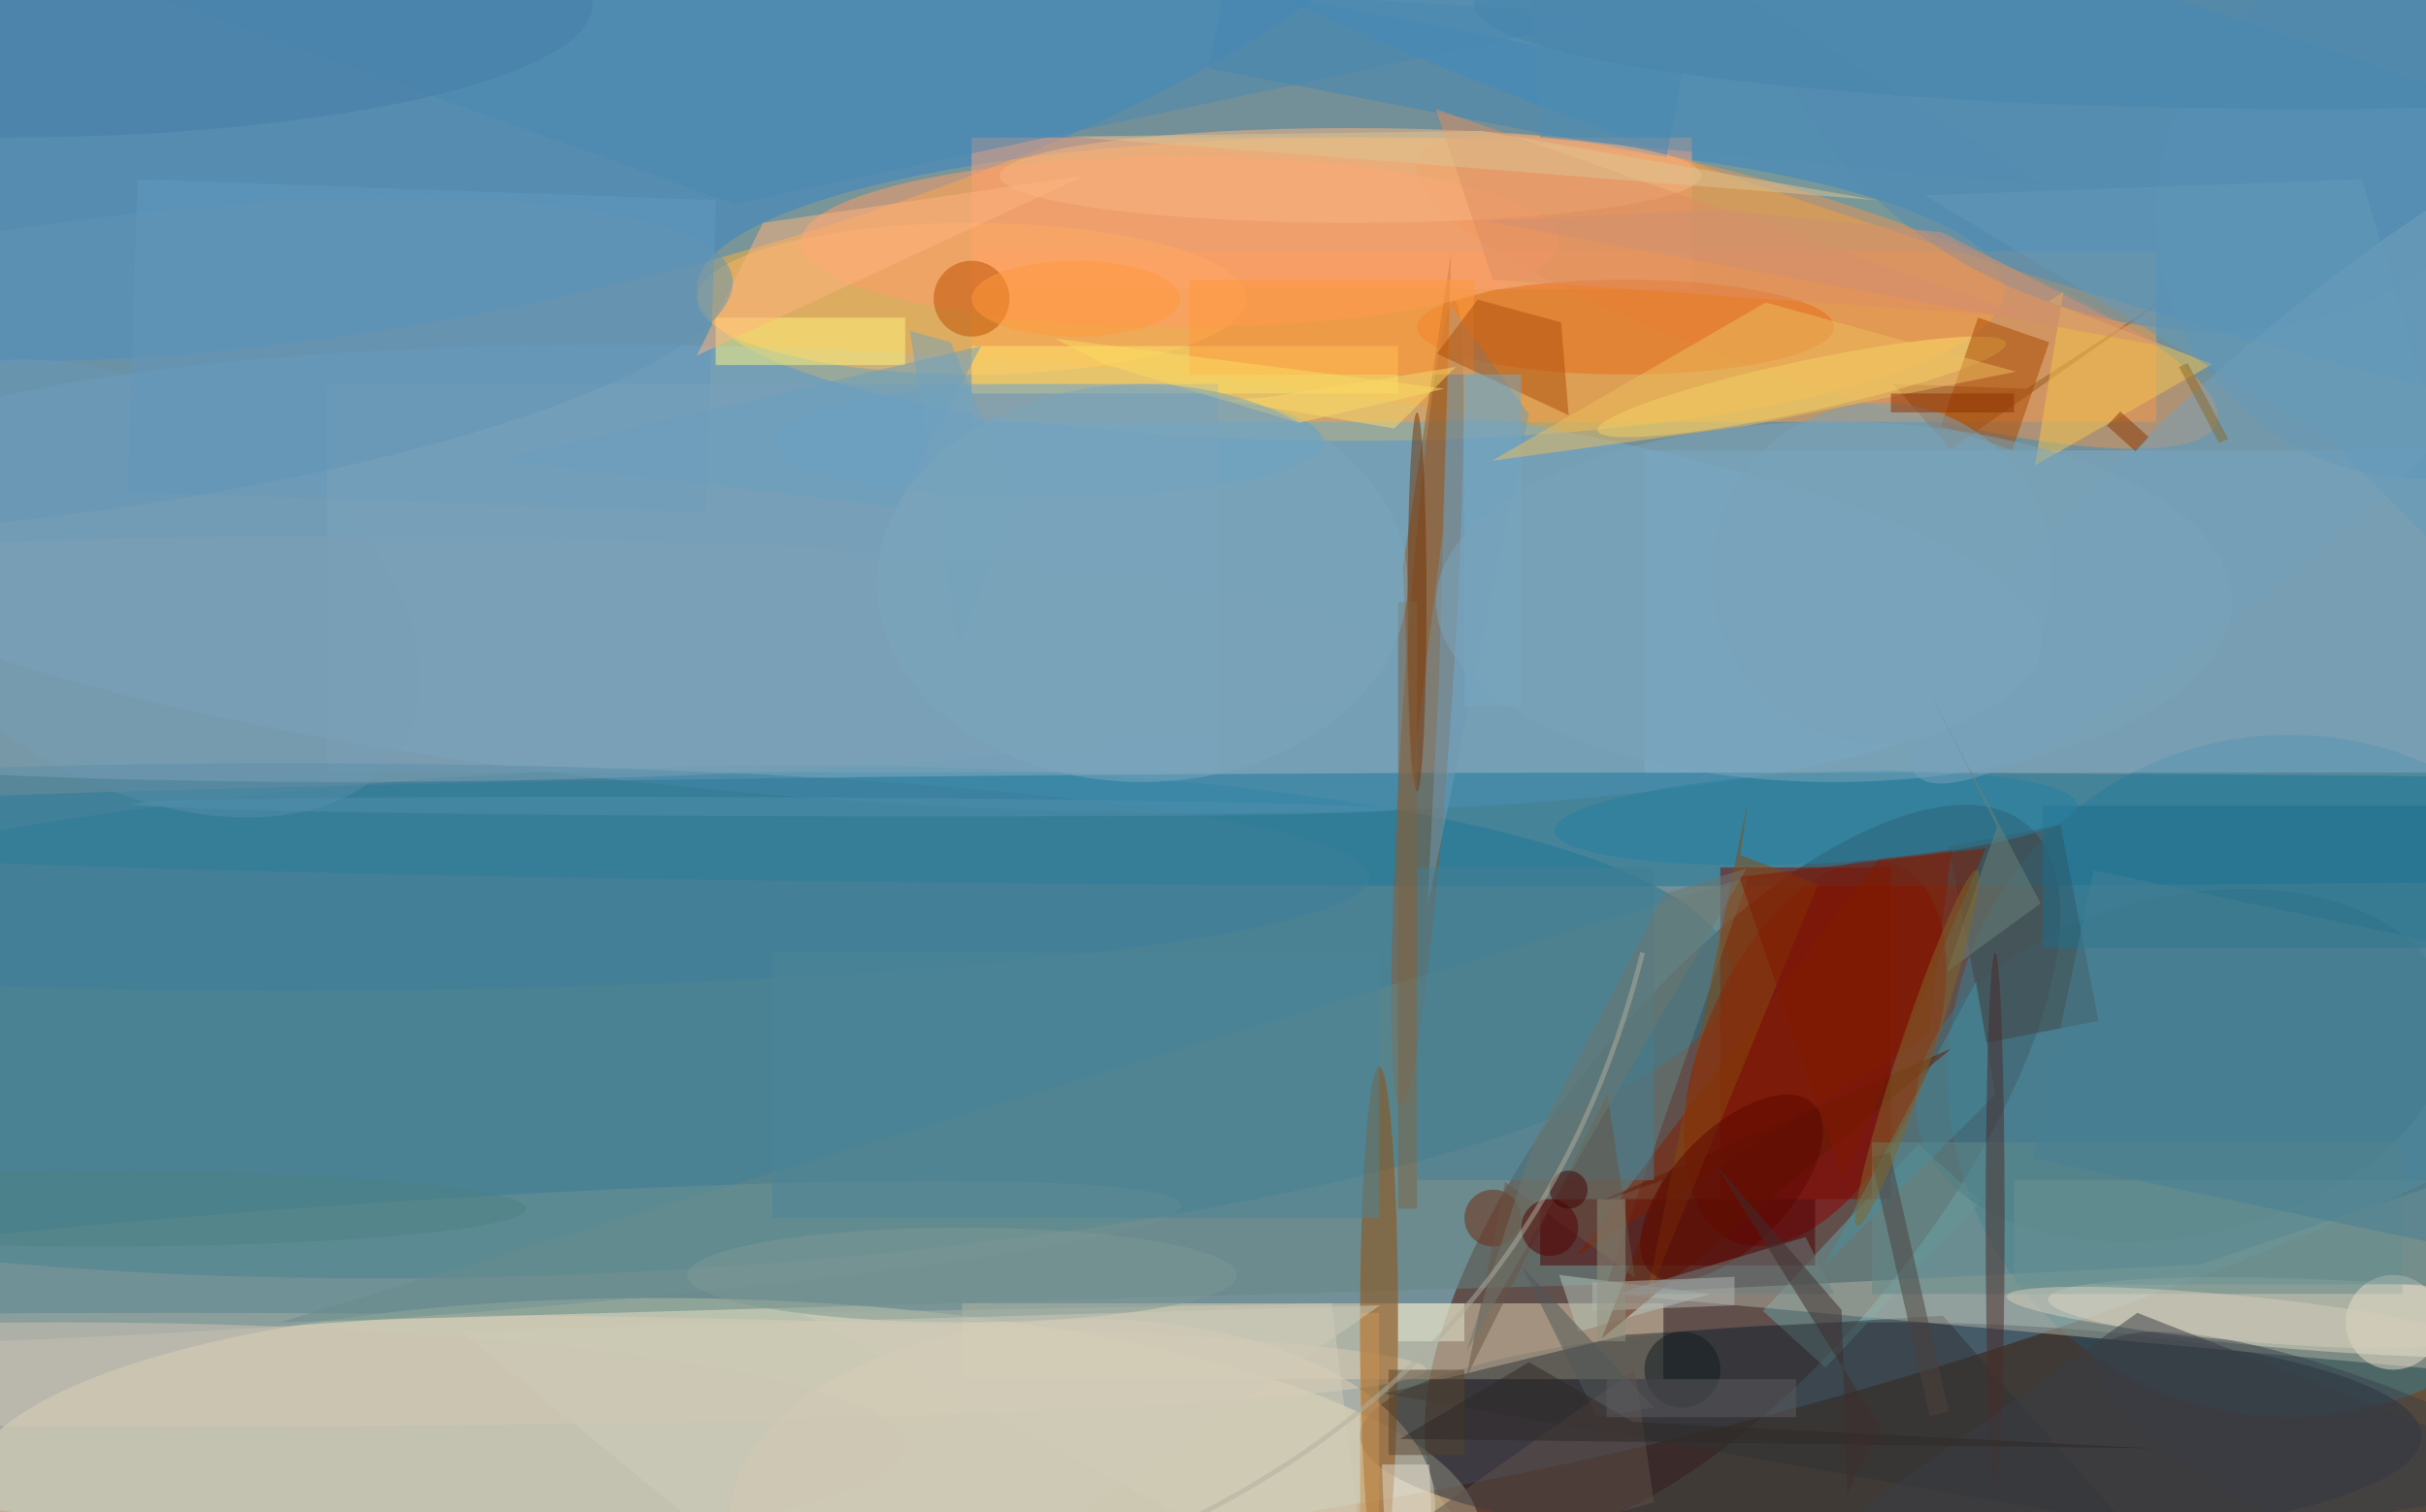 <svg xmlns="http://www.w3.org/2000/svg" viewBox="0 0 300 187"><defs/><path fill="#674e37" d="M0 0h300v187H0z"/><g transform="translate(.6 .6) scale(1.172)"><circle r="1" fill="#81d2fc" fill-opacity=".5" transform="matrix(250.483 -47.782 25.23 132.259 128 24)"/><circle r="1" fill="#500f00" fill-opacity=".5" transform="rotate(39.2 -81.2 319) scale(19.563 47.345)"/><ellipse cx="142" cy="30" fill="#ffb736" fill-opacity=".5" rx="69" ry="16"/><circle r="1" fill="#fff4c7" fill-opacity=".5" transform="rotate(91.5 -39.7 116.4) scale(22.609 80.059)"/><circle cx="241" cy="113" r="36" fill="#358198" fill-opacity=".5"/><circle r="1" fill="#237590" fill-opacity=".5" transform="matrix(-1.159 -26.547 120.641 -5.267 61.7 107.3)"/><circle r="1" fill="#79aed1" fill-opacity=".5" transform="matrix(-1.385 23.709 -118.821 -6.943 96.1 60.6)"/><path fill="#ff9d40" fill-opacity=".5" d="M102 26h125v18H102z"/><circle r="1" fill="#8c0000" fill-opacity=".5" transform="matrix(-10.72 -4.75 8.767 -19.784 191 110.6)"/><ellipse cx="199" cy="151" fill="#1a2739" fill-opacity=".5" rx="56" ry="12"/><circle r="1" fill="#ffffe4" fill-opacity=".5" transform="matrix(-33.014 -1.944 .224 -3.803 248.6 138.5)"/><circle r="1" fill="#3888c9" fill-opacity=".5" transform="matrix(6.846 30.379 -98.394 22.174 53.8 0)"/><circle r="1" fill="#388dcb" fill-opacity=".5" transform="rotate(-162.8 110.2 -10) scale(121.345 16.144)"/><path fill="#ffa37b" fill-opacity=".5" d="M102 14h76v16h-76z"/><path fill="#e7d6b2" fill-opacity=".5" d="M101 137h74v8h-74z"/><ellipse cx="177" cy="87" fill="#19769a" fill-opacity=".5" rx="221" ry="6"/><path fill="#7dadcd" fill-opacity=".5" d="M173 47h83v34h-83z"/><circle r="1" fill="#8a5b34" fill-opacity=".5" transform="matrix(2.555 .171 -2.84 42.51 150.1 73.7)"/><path fill="#6ca4a7" fill-opacity=".5" d="M201.9 120.2l6.6 6-16.4 17.6-6.6-6z"/><path fill="#7d0b00" fill-opacity=".5" d="M181 91h18v35h-18z"/><ellipse cx="110" cy="46" fill="#5ca1cf" fill-opacity=".5" rx="29" ry="6"/><circle r="1" fill="#e89455" fill-opacity=".5" transform="rotate(-161.9 98 -.1) scale(44.39 9.696)"/><ellipse cx="102" cy="31" fill="#ffb65d" fill-opacity=".5" rx="29" ry="8"/><ellipse cx="18" cy="144" fill="#dbcbb5" fill-opacity=".5" rx="132" ry="6"/><path fill="#648684" fill-opacity=".5" d="M29 139l140-4 15-43z"/><circle r="1" fill="#3e7586" fill-opacity=".5" transform="rotate(76.6 44.1 201.5) scale(17.898 28.725)"/><path fill="#4f0000" fill-opacity=".5" d="M162 126h29v7h-29z"/><circle r="1" fill="#e0ceb5" fill-opacity=".5" transform="rotate(-91.2 134.7 23.8) scale(20.298 37.194)"/><path fill="#811e00" fill-opacity=".5" d="M203 108.6l2.4-19.5-7.7 1-32 42z"/><ellipse cx="171" cy="34" fill="#e96a19" fill-opacity=".5" rx="22" ry="5"/><ellipse cx="145" cy="139" fill="#944a06" fill-opacity=".5" rx="2" ry="27"/><path fill="#313235" fill-opacity=".5" d="M171.1 140.3l-25.6 6.2 78.1 13.7-19.1-21.9z"/><path fill="#b0b1a3" fill-opacity=".5" d="M231.7 132.9l-62.3 3.1 87.8 8 9-22.8z"/><path fill="#6e9bb4" fill-opacity=".5" d="M151.3 71.5l-1.2 23.7 10.7-52-8.3-11.5z"/><path fill="#4187b7" fill-opacity=".5" d="M127 6.7l1.8-8.8L177 7.3l-1.7 8.8z"/><path fill="#6299be" fill-opacity=".5" d="M74 53.6l-61-2.2 1-33 61 2.2z"/><path fill="#414340" fill-opacity=".5" d="M209.1 109.5l-4-20.7 11.8-2.3 4 20.7z"/><circle cx="255" cy="22" r="28" fill="#5995bb" fill-opacity=".5"/><path fill="#96591f" fill-opacity=".5" d="M205.3 46.9l24.4-17.1-16.4 10.7-14.1-.5z"/><path fill="#9b561d" fill-opacity=".5" d="M152.6 26.2l-.9 29.4-3.3 26.5-.9-22.8z"/><ellipse cx="124" cy="25" fill="#ff9c69" fill-opacity=".5" rx="40" ry="9"/><circle r="1" fill="#fee26b" fill-opacity=".5" transform="matrix(21.551 -4.62 .561 2.618 189.6 40.3)"/><path fill="#ffe76c" fill-opacity=".5" d="M102 36h45v5h-45z"/><ellipse cx="142" cy="18" fill="#f9b682" fill-opacity=".5" rx="37" ry="5"/><path fill="#608a89" fill-opacity=".5" d="M197 120h56v16h-56z"/><circle r="1" fill="#548db1" fill-opacity=".5" transform="matrix(-38.179 -13.332 9.785 -28.02 225.6 3.4)"/><path fill="#fff67d" fill-opacity=".5" d="M75 33h20v5H75z"/><circle cx="102" cy="31" r="4" fill="#bd4f00" fill-opacity=".5"/><path fill="#4a88b1" fill-opacity=".5" d="M171 1L-7-9l84 30z"/><path fill="#b6c6bc" fill-opacity=".5" d="M180 136l-14 4-2-6z"/><path fill="#f7c650" fill-opacity=".5" d="M214.2 48.6l18.7-10.7-17.3-6.6 1.6-1z"/><path fill="#ff993d" fill-opacity=".5" d="M125 29h30v10h-30z"/><path fill="#ac4e0c" fill-opacity=".5" d="M151.1 36.8l13.9 6.5-.8-9.8-8.8-2.4z"/><path fill="#1c6f8d" fill-opacity=".5" d="M215 99.5v-15h70v15z"/><circle r="1" fill="#709ab7" fill-opacity=".5" transform="rotate(-149.5 15.3 28.9) scale(32.673 20.417)"/><circle r="1" fill="#6e9392" fill-opacity=".5" transform="rotate(86 -53.4 85.5) scale(6.162 88.706)"/><path fill="#7aa3bd" fill-opacity=".5" d="M34 40h94v41H34z"/><ellipse cx="6" cy="152" fill="#cfc3b3" fill-opacity=".5" rx="89" ry="13"/><circle r="1" fill="#3b4048" fill-opacity=".5" transform="matrix(3.624 -8.355 33.601 14.576 254.4 156.8)"/><path fill="#498f9e" fill-opacity=".5" d="M192 133l18-18-2-12z"/><ellipse cx="30" cy="92" fill="#3d7f9b" fill-opacity=".5" rx="114" ry="12"/><path fill="#631a00" fill-opacity=".5" d="M174.9 124l-6.4 16.7 36.9-30.6-38.4 16.7z"/><circle r="1" fill="#2580a2" fill-opacity=".5" transform="matrix(.235 4.784 -27.575 1.356 191.1 85.8)"/><path fill="#5f514b" fill-opacity=".5" d="M174 158l-2-14-34 24z"/><path fill="#884a0c" fill-opacity=".5" d="M191.3 92.8l-8.2-3.1.8-5.7-10.9 53.3z"/><circle r="1" fill="#74a1ba" fill-opacity=".5" transform="matrix(-37.97 33.724 -7.087 -7.979 239.6 47.5)"/><path fill="#a94701" fill-opacity=".5" d="M215.7 35.6L211.8 47l-7.5-2.6 3.9-11.4z"/><circle cx="198" cy="60" r="18" fill="#79a3ba" fill-opacity=".5"/><circle cx="157" cy="128" r="3" fill="#71280f" fill-opacity=".5"/><circle cx="252" cy="139" r="5" fill="#e8dec9" fill-opacity=".5"/><path fill="#811900" fill-opacity=".5" d="M183 92l11 32 15-35z"/><path fill="#d2cdb9" fill-opacity=".5" d="M140 137l-56 1 60 32z"/><circle r="1" fill="#d7cfbc" fill-opacity=".5" transform="matrix(.222 -2.373 23.798 2.229 235 138.5)"/><path fill="#538db0" fill-opacity=".5" d="M160-16l2 30 53 5z"/><path fill="#447f93" fill-opacity=".5" d="M149 91h25v33h-25z"/><path fill="#4c413c" fill-opacity=".5" d="M205.1 148.4l-2 .5-6.2-27.3 2-.5z"/><path fill="#695444" fill-opacity=".5" d="M169.1 114.9l-14.9 29.9 4.1-20.6 13.7 10.1z"/><path fill="#6b9ebe" fill-opacity=".5" d="M94 53l9-17-51 12z"/><ellipse cx="149" cy="63" fill="#703409" fill-opacity=".5" rx="1" ry="20"/><path fill="#df8f63" fill-opacity=".5" d="M151 11l63 22-57-4z"/><path fill="#76a8c4" fill-opacity=".5" d="M154 39h6v35h-6z"/><path fill="#fbdb63" fill-opacity=".5" d="M151.9 40.5l-41.1-5.3 5.2 2.7 20.5 6.2z"/><ellipse fill="#467da8" fill-opacity=".5" rx="62" ry="14"/><ellipse cx="243" fill="#4784ad" fill-opacity=".5" rx="88" ry="11"/><path fill="#ffb57e" fill-opacity=".5" d="M80 23l34-5-41 19z"/><path fill="#6b827d" fill-opacity=".5" d="M210.2 86.7l-5.3 15.3 9.9-7.2-12.3-23.4z"/><path fill="#edbe5e" fill-opacity=".5" d="M183.9 44.4l-27 3.7 28.9-16.7 26.4 7.3z"/><path fill="#4d8498" fill-opacity=".5" d="M81 100h64v28H81z"/><path fill="#6f766f" fill-opacity=".5" d="M175.1 93.8l8.7-2.7-29.6 51 7.1-22z"/><circle r="1" fill="#6394b6" fill-opacity=".5" transform="matrix(-2.054 -15.188 69.173 -9.353 7.6 38.2)"/><path fill="#fbd969" fill-opacity=".5" d="M133.2 41.4l-4.3.3 17.7 3 6.5-6.5z"/><circle r="1" fill="#4f90ac" fill-opacity=".5" transform="matrix(66.605 .288 -.004 1 80 84.6)"/><ellipse cx="210" cy="128" fill="#492b29" fill-opacity=".5" rx="1" ry="28"/><path fill="#7e6243" fill-opacity=".5" d="M147 63h2v64h-2z"/><path fill="#393d44" fill-opacity=".5" d="M225 138l46 18-91 14z"/><path fill="#dbc593" fill-opacity=".5" d="M197.4 20.6l-41.5-7.3-43.7.6 23.5 1.8z"/><circle r="1" fill="#5c0600" fill-opacity=".5" transform="matrix(-4.385 -4.249 8.596 -8.87 182.2 124.8)"/><ellipse cx="193" cy="63" fill="#7ba4bb" fill-opacity=".5" rx="42" ry="19"/><path fill="#564431" fill-opacity=".5" d="M146 144h8v9h-8z"/><path fill="#6a9294" fill-opacity=".5" d="M212 124h44v11h-44z"/><path fill="#467e94" fill-opacity=".5" d="M275.6 134.7l-61.6-13 6.4-30.4 61.6 13z"/><path fill="#659aba" fill-opacity=".5" d="M261.7 62.4l-16.3-16.5-42.8-25.8 46.1-1.7z"/><path fill="#6a8180" fill-opacity=".5" d="M193 136l-3-6-20 6z"/><path fill="#d19072" fill-opacity=".5" d="M204.4 24L228 36.1l-71.9-13.3 24.8-1.2z"/><ellipse cx="36" cy="69" fill="#7da1b7" fill-opacity=".5" rx="110" ry="13"/><path fill="#515858" fill-opacity=".5" d="M174 148l-6 1-8-16z"/><path fill="#2f2826" fill-opacity=".5" d="M171.8 149.5l-11-6.3-13.6 8.1 79.5 1z"/><ellipse cx="113" cy="31" fill="#ff983a" fill-opacity=".5" rx="11" ry="4"/><path fill="#8f2f00" fill-opacity=".5" d="M199 41h13v2h-13z"/><path fill="#e1dbcd" fill-opacity=".5" d="M150.3 154l.4 10h-5l-.4-10z"/><circle r="1" fill="#826629" fill-opacity=".5" transform="rotate(-161.4 109.9 38.5) scale(1.78 19.81)"/><path fill="#8c3700" fill-opacity=".5" d="M224.8 47.1l-3-2.7 1.4-1.5 3 2.7z"/><path fill="#72a2bc" fill-opacity=".5" d="M95.5 34.4l4.3 1.2 6.8 16.3-6 16.3z"/><circle cx="163" cy="129" r="3" fill="#530000" fill-opacity=".5"/><ellipse cx="101" cy="134" fill="#7f9895" fill-opacity=".5" rx="29" ry="5"/><ellipse cx="10" cy="127" fill="#4d8183" fill-opacity=".5" rx="45" ry="4"/><path fill="#b3b7b2" fill-opacity=".5" d="M167.5 134.8l15-.6v3l-15 .6z"/><path fill="#e5e6d0" fill-opacity=".5" d="M147 137h7v4h-7z"/><path fill="#3e2c2d" fill-opacity=".5" d="M194.4 157l3.5-6.9-17.4-27.8 13.3 15.4z"/><circle cx="165" cy="125" r="2" fill="#410000" fill-opacity=".5"/><circle cx="177" cy="144" r="4" fill="#101c20" fill-opacity=".5"/><path fill="#c99553" fill-opacity=".5" d="M143 138h2v22h-2z"/><ellipse cx="120" cy="61" fill="#7aa6bd" fill-opacity=".5" rx="28" ry="21"/><path fill="#896a2c" fill-opacity=".5" d="M230.3 37.8l4.3 8-1 .4-4.2-8z"/><path fill="#cfcbb8" fill-opacity=".5" d="M145.1 137.2l-44.9 1.3-52.1 1.4L90.9 175z"/><path fill="none" stroke="#b3ae9e" stroke-opacity=".5" stroke-width=".5" d="M172.8 100Q154 175 45.5 175"/><path fill="#5c5b5e" fill-opacity=".5" d="M169 145h20v4h-20z"/><path fill="#8f9381" fill-opacity=".5" d="M168 126h3v15h-3z"/></g></svg>